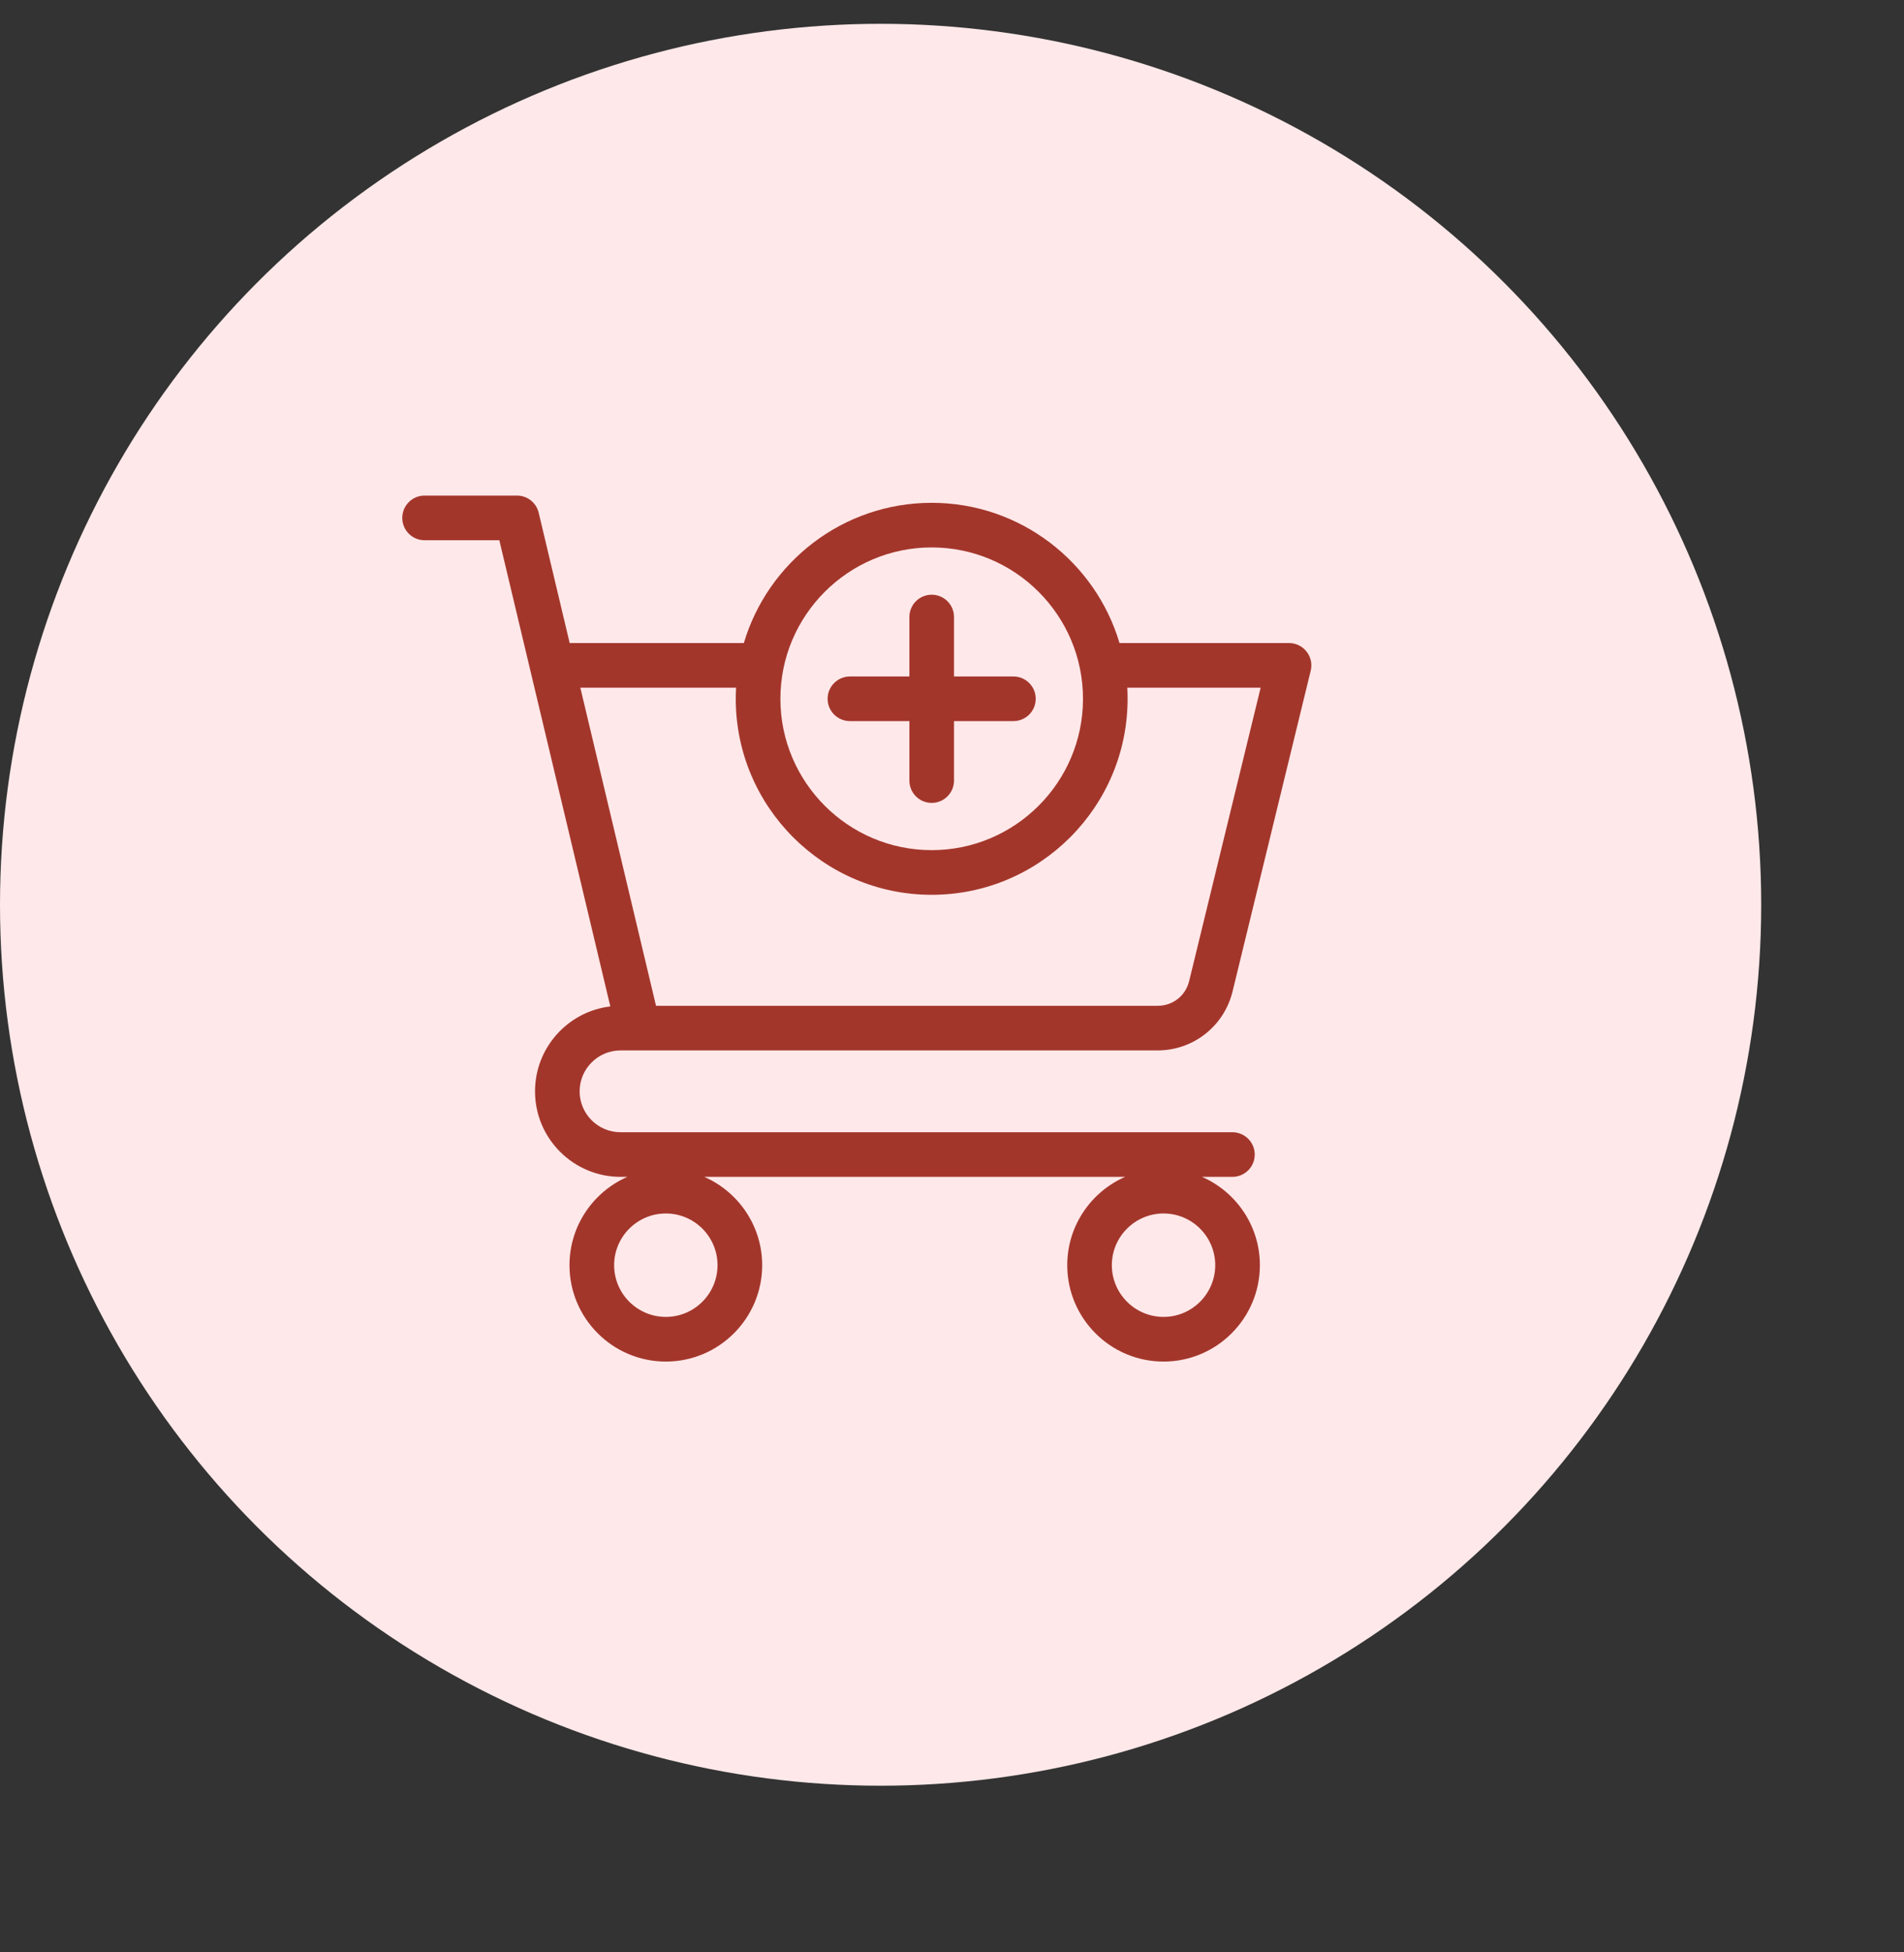 <svg width="40" height="41" viewBox="0 0 40 41" fill="none" xmlns="http://www.w3.org/2000/svg">
<rect x="0" y="0" width="40" height="41" fill="#333333" stroke="none"/>
<circle cx="18.5" cy="19" r="18.5" fill="#FFE8E9"/>
<path d="M13.036 22.059H24.318C25.068 22.059 25.716 21.55 25.894 20.821L27.536 14.084C27.57 13.944 27.538 13.796 27.449 13.683C27.36 13.57 27.224 13.504 27.081 13.504H23.519C23.014 11.803 21.436 10.559 19.573 10.559C17.71 10.559 16.133 11.803 15.627 13.504H11.968L11.317 10.767C11.266 10.556 11.078 10.407 10.861 10.407H8.919C8.661 10.407 8.451 10.617 8.451 10.876C8.451 11.135 8.661 11.345 8.919 11.345H10.49L12.822 21.135C11.932 21.241 11.24 22 11.24 22.918C11.24 23.909 12.046 24.714 13.036 24.714H13.18C12.465 25.027 11.964 25.741 11.964 26.569C11.964 27.685 12.872 28.593 13.988 28.593C15.104 28.593 16.012 27.685 16.012 26.569C16.012 25.741 15.51 25.027 14.795 24.714H23.637C22.922 25.027 22.421 25.741 22.421 26.569C22.421 27.685 23.328 28.593 24.444 28.593C25.56 28.593 26.468 27.685 26.468 26.569C26.468 25.741 25.967 25.027 25.252 24.714H25.891C26.15 24.714 26.36 24.504 26.36 24.246C26.36 23.987 26.15 23.777 25.891 23.777H13.036C12.563 23.777 12.177 23.392 12.177 22.918C12.177 22.445 12.563 22.059 13.036 22.059ZM19.573 11.496C21.326 11.496 22.752 12.922 22.752 14.675C22.752 16.427 21.326 17.853 19.573 17.853C17.821 17.853 16.395 16.427 16.395 14.675C16.395 12.922 17.821 11.496 19.573 11.496ZM15.464 14.442C15.46 14.519 15.457 14.597 15.457 14.675C15.457 16.944 17.304 18.791 19.573 18.791C21.843 18.791 23.689 16.944 23.689 14.675C23.689 14.597 23.687 14.519 23.683 14.442H26.484L24.983 20.599C24.907 20.912 24.64 21.122 24.318 21.122H13.782L12.192 14.442H15.464ZM13.988 27.655C13.389 27.655 12.902 27.168 12.902 26.569C12.902 25.97 13.389 25.483 13.988 25.483C14.587 25.483 15.074 25.97 15.074 26.569C15.074 27.168 14.587 27.655 13.988 27.655ZM24.444 27.655C23.846 27.655 23.358 27.168 23.358 26.569C23.358 25.97 23.846 25.483 24.444 25.483C25.043 25.483 25.53 25.97 25.53 26.569C25.53 27.168 25.043 27.655 24.444 27.655ZM17.387 14.675C17.387 14.416 17.597 14.206 17.856 14.206H19.105V12.957C19.105 12.698 19.314 12.489 19.573 12.489C19.832 12.489 20.042 12.698 20.042 12.957V14.206H21.291C21.549 14.206 21.759 14.416 21.759 14.675C21.759 14.934 21.549 15.143 21.291 15.143H20.042V16.392C20.042 16.651 19.832 16.861 19.573 16.861C19.314 16.861 19.105 16.651 19.105 16.392V15.143H17.856C17.597 15.143 17.387 14.934 17.387 14.675Z" fill="#A3362B"/>
</svg>
